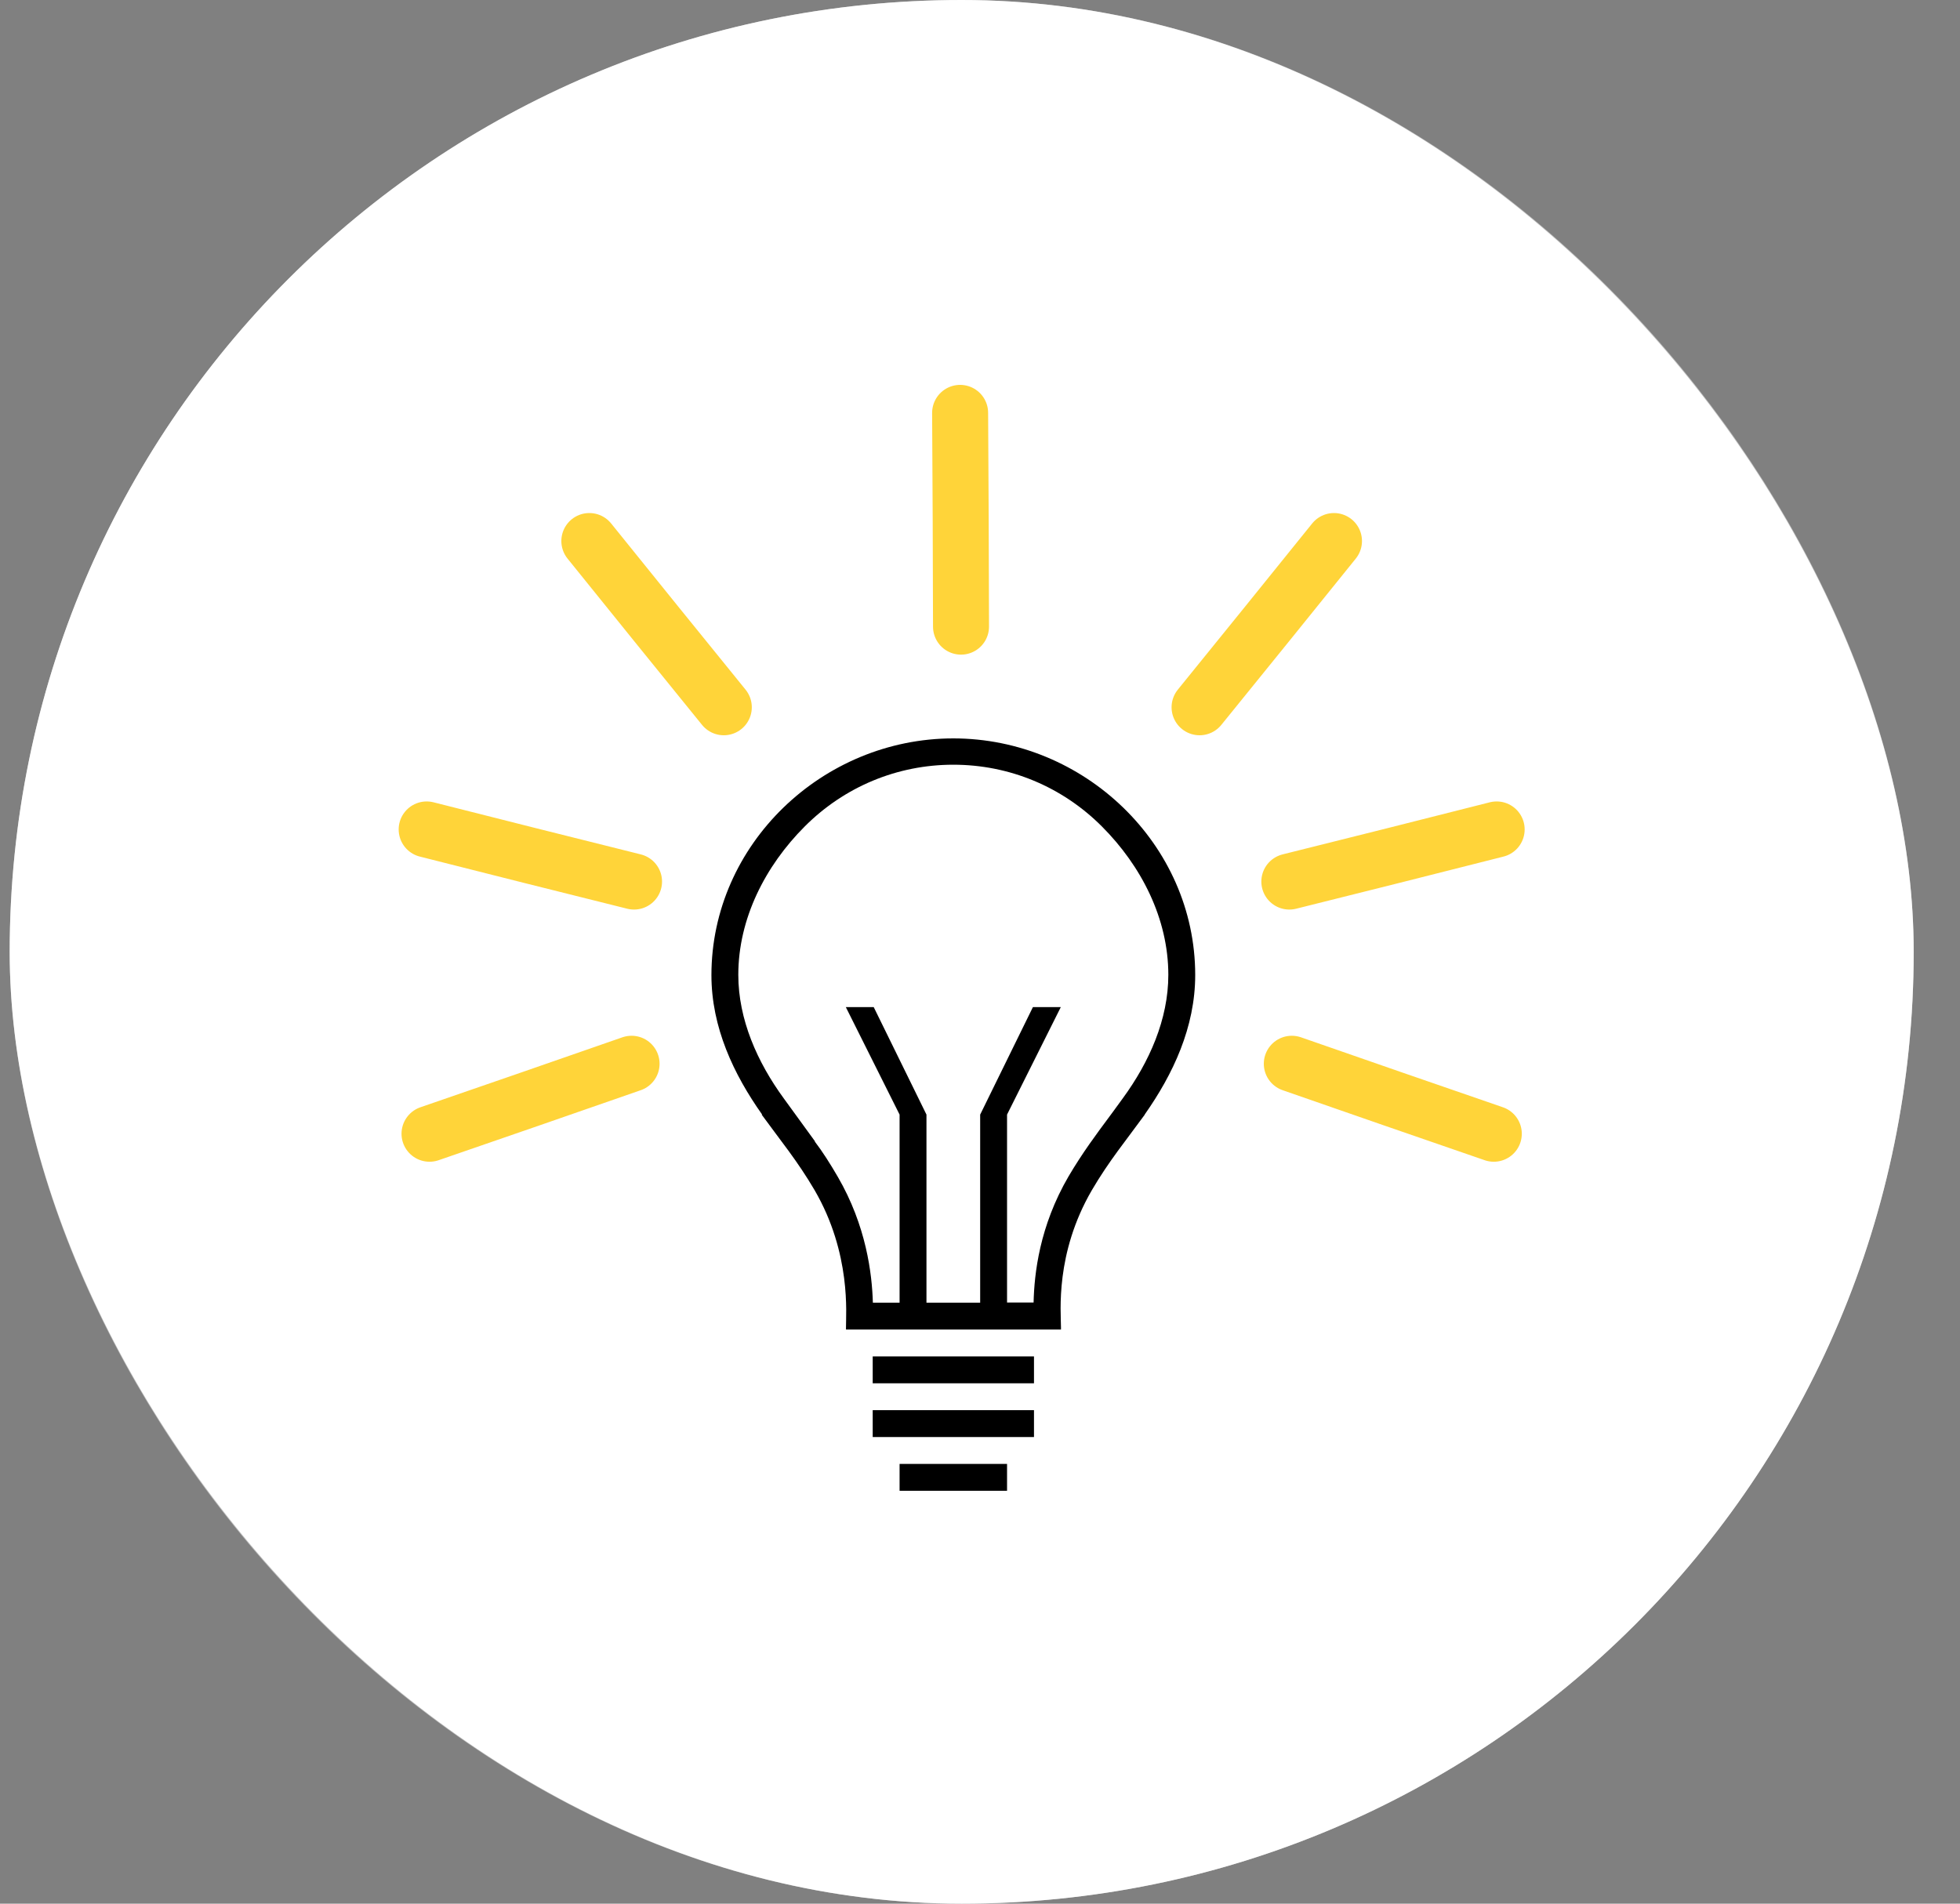 <svg width="35" height="34" viewBox="0 0 35 34" fill="none" xmlns="http://www.w3.org/2000/svg">
<rect x="0" y="0" width="35" height="34" fill="#808080" stroke="none"/>
<rect x="0.173" width="34" height="34" rx="17" fill="white"/>
<rect x="0.673" y="0.5" width="33" height="33" rx="16.5" stroke="white" stroke-opacity="0.5"/>
<path d="M21.343 17.414C21.343 15.08 19.36 13.188 17.023 13.188C14.687 13.188 12.704 15.08 12.704 17.417C12.704 18.347 13.1 19.187 13.61 19.907H13.601C13.928 20.357 14.243 20.738 14.546 21.256C15.206 22.39 15.104 23.485 15.107 23.704V23.746H18.946V23.704C18.946 23.437 18.838 22.39 19.498 21.256C19.801 20.738 20.116 20.357 20.443 19.907H20.44C20.947 19.187 21.343 18.347 21.343 17.414ZM19.873 19.859C19.855 19.883 19.84 19.904 19.822 19.928C19.579 20.255 19.327 20.593 19.081 21.011C18.562 21.901 18.469 22.747 18.457 23.263H17.983V19.907L18.943 17.987H18.445L17.503 19.907V23.266H16.544V19.907L15.602 17.987H15.104L16.064 19.907V23.266H15.587C15.572 22.75 15.47 21.895 14.96 21.017C14.825 20.785 14.687 20.567 14.549 20.387H14.555L13.997 19.619C13.523 18.971 13.184 18.206 13.184 17.411C13.184 16.409 13.664 15.467 14.372 14.759C15.08 14.051 16.022 13.658 17.023 13.658C18.025 13.658 18.967 14.051 19.675 14.759C20.383 15.467 20.863 16.409 20.863 17.411C20.863 18.206 20.524 18.968 20.05 19.616L19.873 19.859Z" fill="black"/>
<path d="M16.064 26.146H17.983V26.626H16.064V26.146Z" fill="black"/>
<path d="M15.584 25.186H18.464V25.666H15.584V25.186Z" fill="black"/>
<path d="M15.584 24.226H18.464V24.706H15.584V24.226Z" fill="black"/>
<path d="M11.278 18.999C10.076 19.418 8.874 19.835 7.67 20.249" stroke="#FFD439" stroke-linecap="round"/>
<path d="M23.068 18.999C24.27 19.418 25.472 19.835 26.675 20.249" stroke="#FFD439" stroke-linecap="round"/>
<path d="M11.322 15.745C10.087 15.438 8.853 15.127 7.619 14.814" stroke="#FFD439" stroke-linecap="round"/>
<path d="M23.024 15.745C24.259 15.438 25.493 15.127 26.726 14.814" stroke="#FFD439" stroke-linecap="round"/>
<path d="M12.925 12.632C12.123 11.644 11.322 10.654 10.524 9.663" stroke="#FFD439" stroke-linecap="round"/>
<path d="M21.421 12.632C22.223 11.644 23.023 10.654 23.821 9.663" stroke="#FFD439" stroke-linecap="round"/>
<path d="M17.161 11.192C17.159 9.92 17.153 8.647 17.145 7.374" stroke="#FFD439" stroke-linecap="round"/>
</svg>
